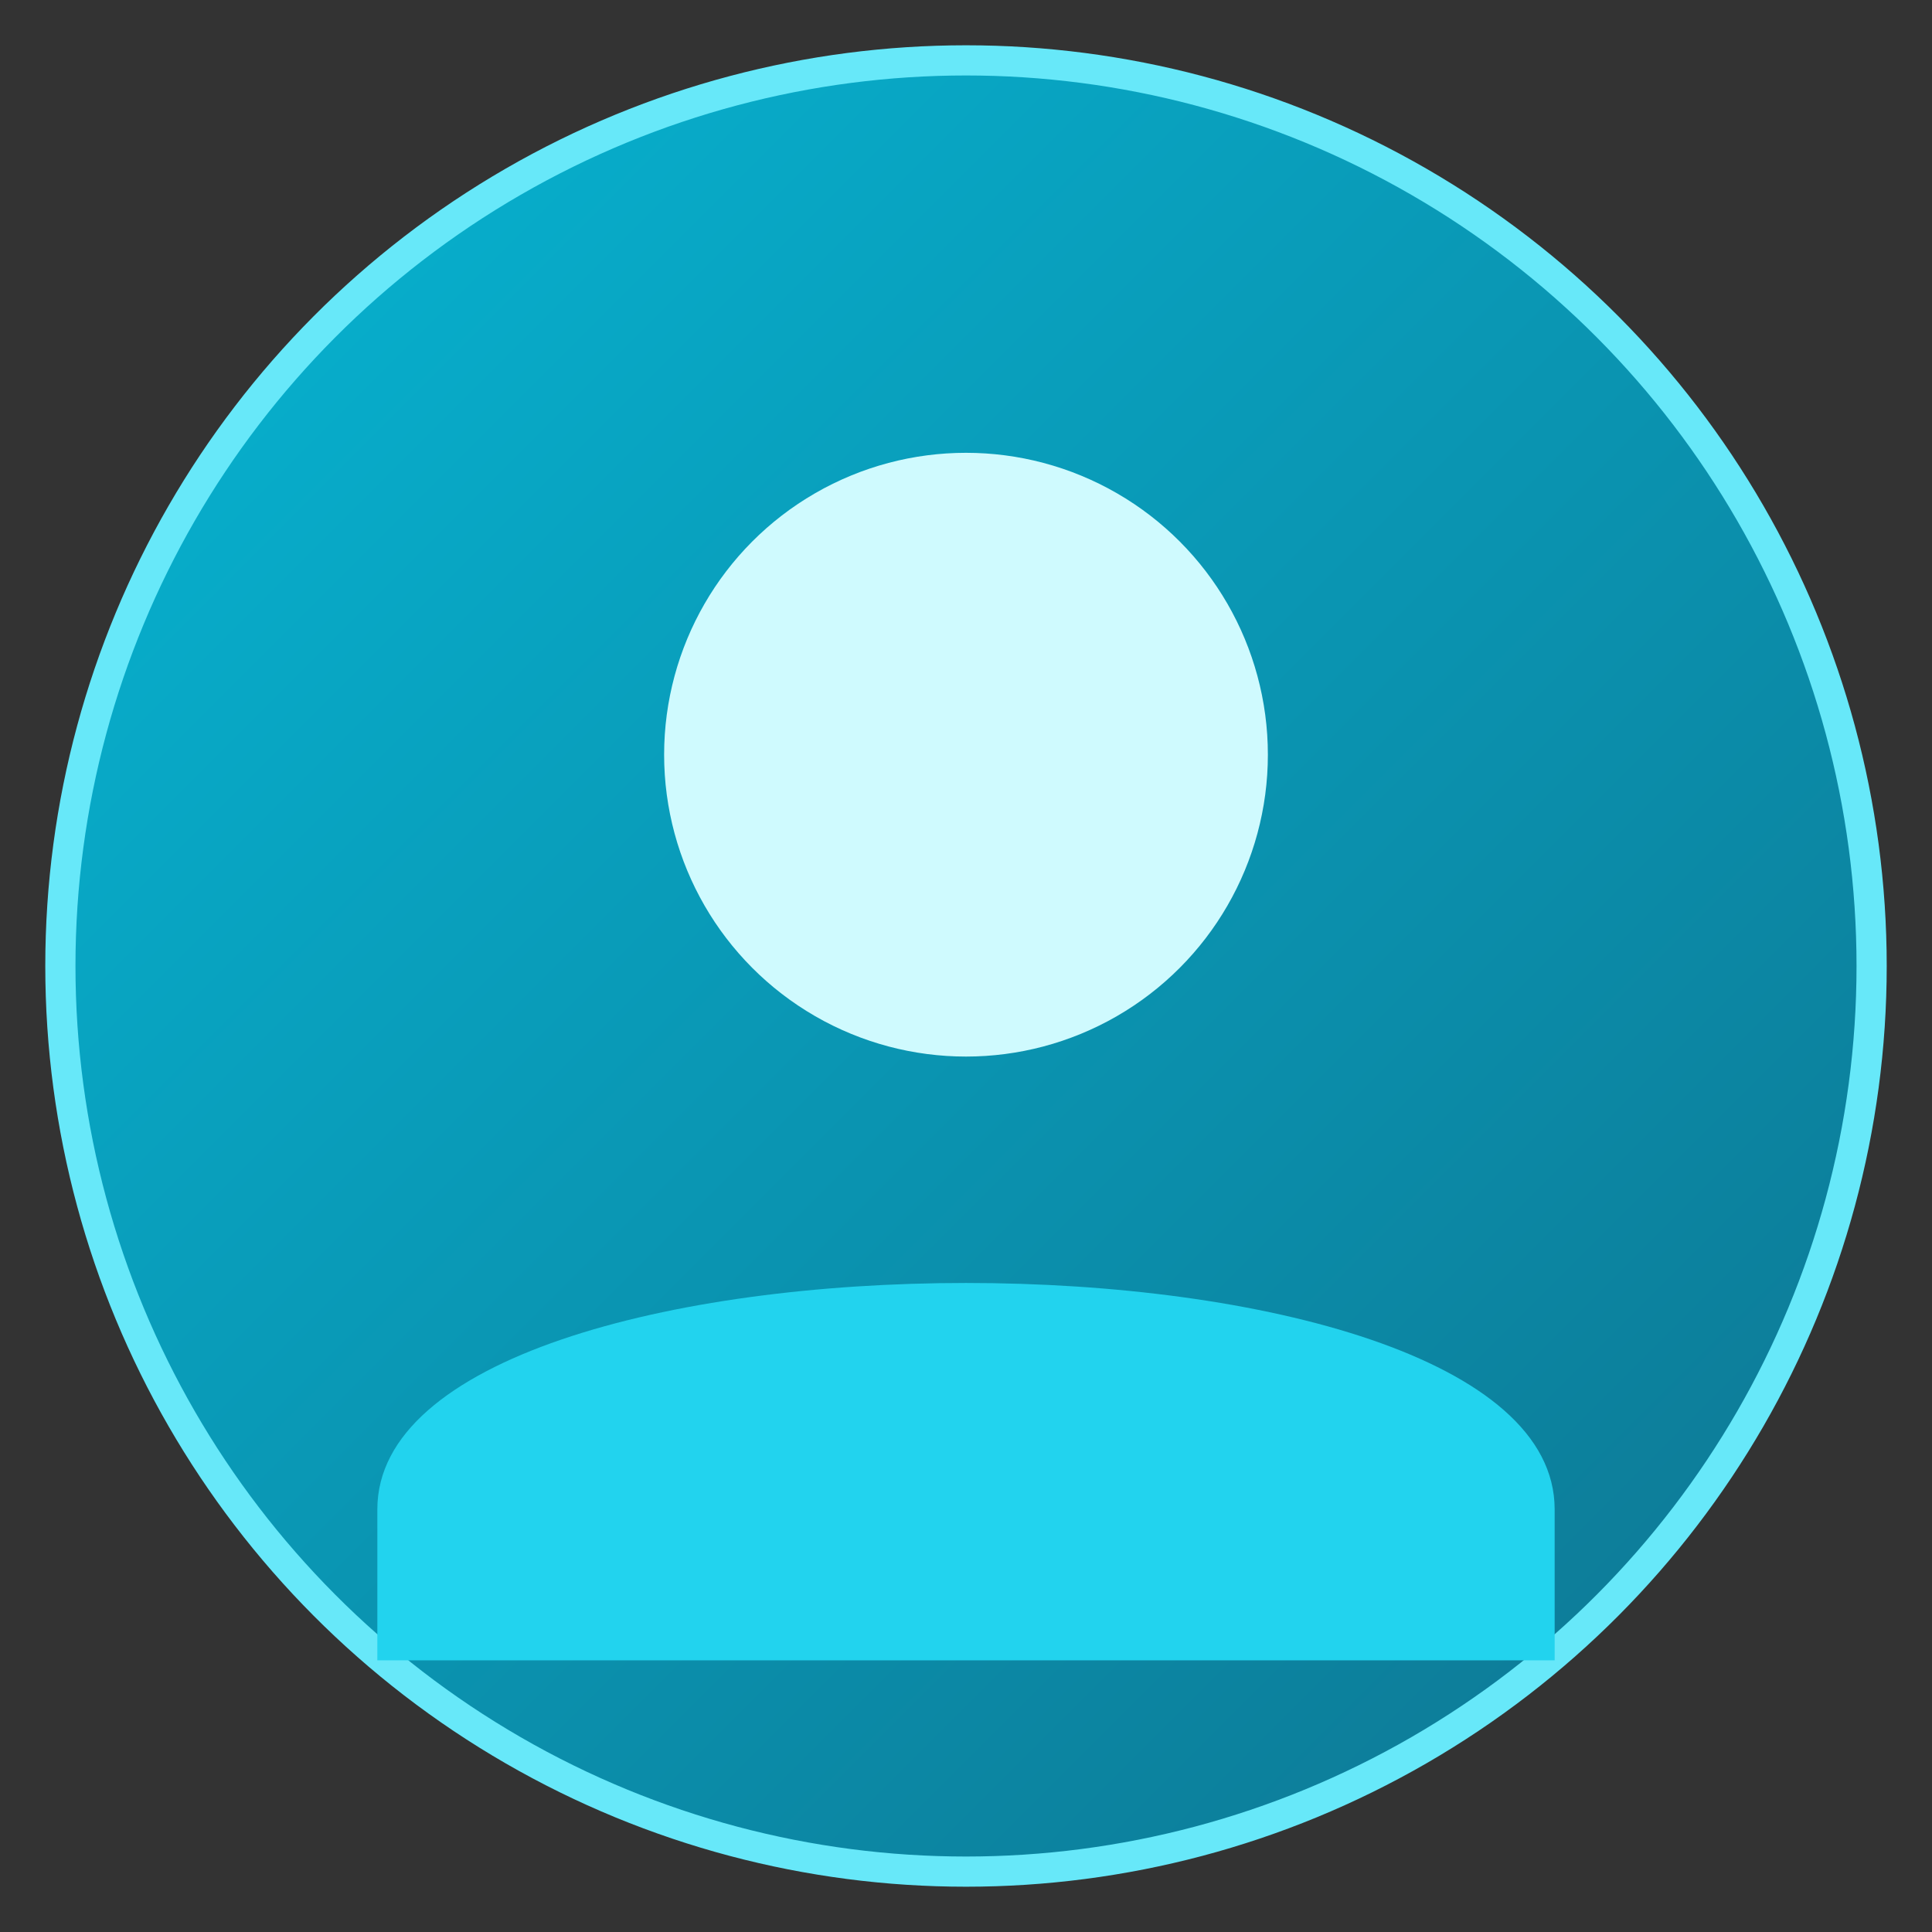 <svg xmlns="http://www.w3.org/2000/svg" viewBox="0 0 512 512" class="w-10 h-10">
  <rect x="0" y="0" width="512" height="512" fill="#333333" stroke="none"/>
  <defs>
    <linearGradient id="userGradient" x1="0%" y1="0%" x2="100%" y2="100%">
      <stop offset="0%" stop-color="#06b6d4"></stop>
      <stop offset="100%" stop-color="#0e7490"></stop>
    </linearGradient>
  </defs>
  <circle cx="256" cy="256" r="240" fill="url(#userGradient)" stroke="#67e8f9" stroke-width="8"></circle>
  <circle cx="256" cy="200" r="80" fill="#cffafe"></circle>
  <path d="M100 400c0-80 312-80 312 0v40H100v-40z" fill="#22d3ee"></path>
</svg>

